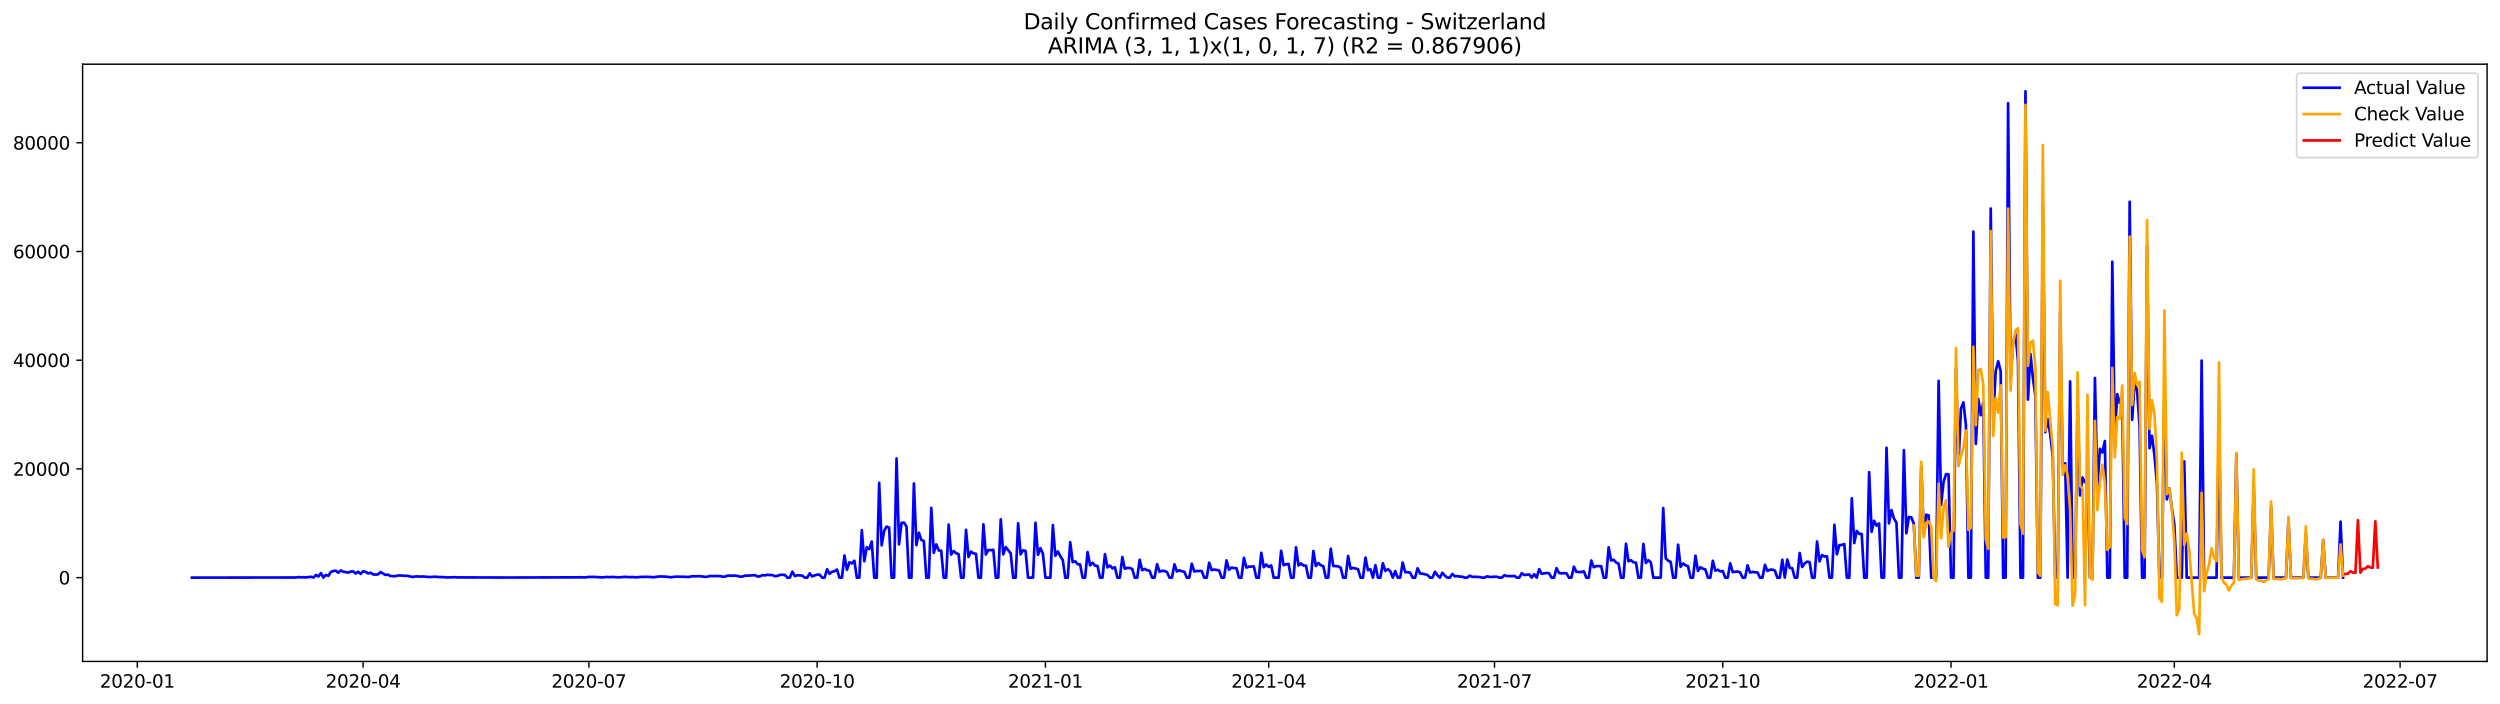 <?xml version="1.0" encoding="utf-8" standalone="no"?>
<!DOCTYPE svg PUBLIC "-//W3C//DTD SVG 1.1//EN"
  "http://www.w3.org/Graphics/SVG/1.1/DTD/svg11.dtd">
<svg xmlns:xlink="http://www.w3.org/1999/xlink" width="1392.412pt" height="392.274pt" viewBox="0 0 1392.412 392.274" xmlns="http://www.w3.org/2000/svg" version="1.1">
 <defs>
  <style type="text/css">*{stroke-linejoin: round; stroke-linecap: butt}</style>
 </defs>
 <g id="figure_1">
  <g id="patch_1">
   <path d="M 0 392.274 
L 1392.412 392.274 
L 1392.412 0 
L 0 0 
z
" style="fill: #ffffff"/>
  </g>
  <g id="axes_1">
   <g id="patch_2">
    <path d="M 46.013 368.396 
L 1385.213 368.396 
L 1385.213 35.755 
L 46.013 35.755 
z
" style="fill: #ffffff"/>
   </g>
   <g id="matplotlib.axis_1">
    <g id="xtick_1">
     <g id="line2d_1">
      <defs>
       <path id="m2261f0a9c0" d="M 0 0 
L 0 3.5 
" style="stroke: #000000; stroke-width: 0.8"/>
      </defs>
      <g>
       <use xlink:href="#m2261f0a9c0" x="76.483" y="368.396" style="stroke: #000000; stroke-width: 0.8"/>
      </g>
     </g>
     <g id="text_1">
      <!-- 2020-01 -->
      <g transform="translate(55.592 382.994)scale(0.1 -0.1)">
       <defs>
        <path id="DejaVuSans-32" d="M 1228 531 
L 3431 531 
L 3431 0 
L 469 0 
L 469 531 
Q 828 903 1448 1529 
Q 2069 2156 2228 2338 
Q 2531 2678 2651 2914 
Q 2772 3150 2772 3378 
Q 2772 3750 2511 3984 
Q 2250 4219 1831 4219 
Q 1534 4219 1204 4116 
Q 875 4013 500 3803 
L 500 4441 
Q 881 4594 1212 4672 
Q 1544 4750 1819 4750 
Q 2544 4750 2975 4387 
Q 3406 4025 3406 3419 
Q 3406 3131 3298 2873 
Q 3191 2616 2906 2266 
Q 2828 2175 2409 1742 
Q 1991 1309 1228 531 
z
" transform="scale(0.016)"/>
        <path id="DejaVuSans-30" d="M 2034 4250 
Q 1547 4250 1301 3770 
Q 1056 3291 1056 2328 
Q 1056 1369 1301 889 
Q 1547 409 2034 409 
Q 2525 409 2770 889 
Q 3016 1369 3016 2328 
Q 3016 3291 2770 3770 
Q 2525 4250 2034 4250 
z
M 2034 4750 
Q 2819 4750 3233 4129 
Q 3647 3509 3647 2328 
Q 3647 1150 3233 529 
Q 2819 -91 2034 -91 
Q 1250 -91 836 529 
Q 422 1150 422 2328 
Q 422 3509 836 4129 
Q 1250 4750 2034 4750 
z
" transform="scale(0.016)"/>
        <path id="DejaVuSans-2d" d="M 313 2009 
L 1997 2009 
L 1997 1497 
L 313 1497 
L 313 2009 
z
" transform="scale(0.016)"/>
        <path id="DejaVuSans-31" d="M 794 531 
L 1825 531 
L 1825 4091 
L 703 3866 
L 703 4441 
L 1819 4666 
L 2450 4666 
L 2450 531 
L 3481 531 
L 3481 0 
L 794 0 
L 794 531 
z
" transform="scale(0.016)"/>
       </defs>
       <use xlink:href="#DejaVuSans-32"/>
       <use xlink:href="#DejaVuSans-30" x="63.623"/>
       <use xlink:href="#DejaVuSans-32" x="127.246"/>
       <use xlink:href="#DejaVuSans-30" x="190.869"/>
       <use xlink:href="#DejaVuSans-2d" x="254.492"/>
       <use xlink:href="#DejaVuSans-30" x="290.576"/>
       <use xlink:href="#DejaVuSans-31" x="354.199"/>
      </g>
     </g>
    </g>
    <g id="xtick_2">
     <g id="line2d_2">
      <g>
       <use xlink:href="#m2261f0a9c0" x="202.236" y="368.396" style="stroke: #000000; stroke-width: 0.8"/>
      </g>
     </g>
     <g id="text_2">
      <!-- 2020-04 -->
      <g transform="translate(181.345 382.994)scale(0.1 -0.1)">
       <defs>
        <path id="DejaVuSans-34" d="M 2419 4116 
L 825 1625 
L 2419 1625 
L 2419 4116 
z
M 2253 4666 
L 3047 4666 
L 3047 1625 
L 3713 1625 
L 3713 1100 
L 3047 1100 
L 3047 0 
L 2419 0 
L 2419 1100 
L 313 1100 
L 313 1709 
L 2253 4666 
z
" transform="scale(0.016)"/>
       </defs>
       <use xlink:href="#DejaVuSans-32"/>
       <use xlink:href="#DejaVuSans-30" x="63.623"/>
       <use xlink:href="#DejaVuSans-32" x="127.246"/>
       <use xlink:href="#DejaVuSans-30" x="190.869"/>
       <use xlink:href="#DejaVuSans-2d" x="254.492"/>
       <use xlink:href="#DejaVuSans-30" x="290.576"/>
       <use xlink:href="#DejaVuSans-34" x="354.199"/>
      </g>
     </g>
    </g>
    <g id="xtick_3">
     <g id="line2d_3">
      <g>
       <use xlink:href="#m2261f0a9c0" x="327.989" y="368.396" style="stroke: #000000; stroke-width: 0.8"/>
      </g>
     </g>
     <g id="text_3">
      <!-- 2020-07 -->
      <g transform="translate(307.098 382.994)scale(0.1 -0.1)">
       <defs>
        <path id="DejaVuSans-37" d="M 525 4666 
L 3525 4666 
L 3525 4397 
L 1831 0 
L 1172 0 
L 2766 4134 
L 525 4134 
L 525 4666 
z
" transform="scale(0.016)"/>
       </defs>
       <use xlink:href="#DejaVuSans-32"/>
       <use xlink:href="#DejaVuSans-30" x="63.623"/>
       <use xlink:href="#DejaVuSans-32" x="127.246"/>
       <use xlink:href="#DejaVuSans-30" x="190.869"/>
       <use xlink:href="#DejaVuSans-2d" x="254.492"/>
       <use xlink:href="#DejaVuSans-30" x="290.576"/>
       <use xlink:href="#DejaVuSans-37" x="354.199"/>
      </g>
     </g>
    </g>
    <g id="xtick_4">
     <g id="line2d_4">
      <g>
       <use xlink:href="#m2261f0a9c0" x="455.124" y="368.396" style="stroke: #000000; stroke-width: 0.8"/>
      </g>
     </g>
     <g id="text_4">
      <!-- 2020-10 -->
      <g transform="translate(434.233 382.994)scale(0.1 -0.1)">
       <use xlink:href="#DejaVuSans-32"/>
       <use xlink:href="#DejaVuSans-30" x="63.623"/>
       <use xlink:href="#DejaVuSans-32" x="127.246"/>
       <use xlink:href="#DejaVuSans-30" x="190.869"/>
       <use xlink:href="#DejaVuSans-2d" x="254.492"/>
       <use xlink:href="#DejaVuSans-31" x="290.576"/>
       <use xlink:href="#DejaVuSans-30" x="354.199"/>
      </g>
     </g>
    </g>
    <g id="xtick_5">
     <g id="line2d_5">
      <g>
       <use xlink:href="#m2261f0a9c0" x="582.259" y="368.396" style="stroke: #000000; stroke-width: 0.8"/>
      </g>
     </g>
     <g id="text_5">
      <!-- 2021-01 -->
      <g transform="translate(561.368 382.994)scale(0.1 -0.1)">
       <use xlink:href="#DejaVuSans-32"/>
       <use xlink:href="#DejaVuSans-30" x="63.623"/>
       <use xlink:href="#DejaVuSans-32" x="127.246"/>
       <use xlink:href="#DejaVuSans-31" x="190.869"/>
       <use xlink:href="#DejaVuSans-2d" x="254.492"/>
       <use xlink:href="#DejaVuSans-30" x="290.576"/>
       <use xlink:href="#DejaVuSans-31" x="354.199"/>
      </g>
     </g>
    </g>
    <g id="xtick_6">
     <g id="line2d_6">
      <g>
       <use xlink:href="#m2261f0a9c0" x="706.63" y="368.396" style="stroke: #000000; stroke-width: 0.8"/>
      </g>
     </g>
     <g id="text_6">
      <!-- 2021-04 -->
      <g transform="translate(685.739 382.994)scale(0.1 -0.1)">
       <use xlink:href="#DejaVuSans-32"/>
       <use xlink:href="#DejaVuSans-30" x="63.623"/>
       <use xlink:href="#DejaVuSans-32" x="127.246"/>
       <use xlink:href="#DejaVuSans-31" x="190.869"/>
       <use xlink:href="#DejaVuSans-2d" x="254.492"/>
       <use xlink:href="#DejaVuSans-30" x="290.576"/>
       <use xlink:href="#DejaVuSans-34" x="354.199"/>
      </g>
     </g>
    </g>
    <g id="xtick_7">
     <g id="line2d_7">
      <g>
       <use xlink:href="#m2261f0a9c0" x="832.383" y="368.396" style="stroke: #000000; stroke-width: 0.8"/>
      </g>
     </g>
     <g id="text_7">
      <!-- 2021-07 -->
      <g transform="translate(811.492 382.994)scale(0.1 -0.1)">
       <use xlink:href="#DejaVuSans-32"/>
       <use xlink:href="#DejaVuSans-30" x="63.623"/>
       <use xlink:href="#DejaVuSans-32" x="127.246"/>
       <use xlink:href="#DejaVuSans-31" x="190.869"/>
       <use xlink:href="#DejaVuSans-2d" x="254.492"/>
       <use xlink:href="#DejaVuSans-30" x="290.576"/>
       <use xlink:href="#DejaVuSans-37" x="354.199"/>
      </g>
     </g>
    </g>
    <g id="xtick_8">
     <g id="line2d_8">
      <g>
       <use xlink:href="#m2261f0a9c0" x="959.518" y="368.396" style="stroke: #000000; stroke-width: 0.8"/>
      </g>
     </g>
     <g id="text_8">
      <!-- 2021-10 -->
      <g transform="translate(938.627 382.994)scale(0.1 -0.1)">
       <use xlink:href="#DejaVuSans-32"/>
       <use xlink:href="#DejaVuSans-30" x="63.623"/>
       <use xlink:href="#DejaVuSans-32" x="127.246"/>
       <use xlink:href="#DejaVuSans-31" x="190.869"/>
       <use xlink:href="#DejaVuSans-2d" x="254.492"/>
       <use xlink:href="#DejaVuSans-31" x="290.576"/>
       <use xlink:href="#DejaVuSans-30" x="354.199"/>
      </g>
     </g>
    </g>
    <g id="xtick_9">
     <g id="line2d_9">
      <g>
       <use xlink:href="#m2261f0a9c0" x="1086.653" y="368.396" style="stroke: #000000; stroke-width: 0.8"/>
      </g>
     </g>
     <g id="text_9">
      <!-- 2022-01 -->
      <g transform="translate(1065.761 382.994)scale(0.1 -0.1)">
       <use xlink:href="#DejaVuSans-32"/>
       <use xlink:href="#DejaVuSans-30" x="63.623"/>
       <use xlink:href="#DejaVuSans-32" x="127.246"/>
       <use xlink:href="#DejaVuSans-32" x="190.869"/>
       <use xlink:href="#DejaVuSans-2d" x="254.492"/>
       <use xlink:href="#DejaVuSans-30" x="290.576"/>
       <use xlink:href="#DejaVuSans-31" x="354.199"/>
      </g>
     </g>
    </g>
    <g id="xtick_10">
     <g id="line2d_10">
      <g>
       <use xlink:href="#m2261f0a9c0" x="1211.024" y="368.396" style="stroke: #000000; stroke-width: 0.8"/>
      </g>
     </g>
     <g id="text_10">
      <!-- 2022-04 -->
      <g transform="translate(1190.133 382.994)scale(0.1 -0.1)">
       <use xlink:href="#DejaVuSans-32"/>
       <use xlink:href="#DejaVuSans-30" x="63.623"/>
       <use xlink:href="#DejaVuSans-32" x="127.246"/>
       <use xlink:href="#DejaVuSans-32" x="190.869"/>
       <use xlink:href="#DejaVuSans-2d" x="254.492"/>
       <use xlink:href="#DejaVuSans-30" x="290.576"/>
       <use xlink:href="#DejaVuSans-34" x="354.199"/>
      </g>
     </g>
    </g>
    <g id="xtick_11">
     <g id="line2d_11">
      <g>
       <use xlink:href="#m2261f0a9c0" x="1336.777" y="368.396" style="stroke: #000000; stroke-width: 0.8"/>
      </g>
     </g>
     <g id="text_11">
      <!-- 2022-07 -->
      <g transform="translate(1315.885 382.994)scale(0.1 -0.1)">
       <use xlink:href="#DejaVuSans-32"/>
       <use xlink:href="#DejaVuSans-30" x="63.623"/>
       <use xlink:href="#DejaVuSans-32" x="127.246"/>
       <use xlink:href="#DejaVuSans-32" x="190.869"/>
       <use xlink:href="#DejaVuSans-2d" x="254.492"/>
       <use xlink:href="#DejaVuSans-30" x="290.576"/>
       <use xlink:href="#DejaVuSans-37" x="354.199"/>
      </g>
     </g>
    </g>
   </g>
   <g id="matplotlib.axis_2">
    <g id="ytick_1">
     <g id="line2d_12">
      <defs>
       <path id="m2ddc89e770" d="M 0 0 
L -3.5 0 
" style="stroke: #000000; stroke-width: 0.8"/>
      </defs>
      <g>
       <use xlink:href="#m2ddc89e770" x="46.013" y="321.718" style="stroke: #000000; stroke-width: 0.8"/>
      </g>
     </g>
     <g id="text_12">
      <!-- 0 -->
      <g transform="translate(32.65 325.517)scale(0.1 -0.1)">
       <use xlink:href="#DejaVuSans-30"/>
      </g>
     </g>
    </g>
    <g id="ytick_2">
     <g id="line2d_13">
      <g>
       <use xlink:href="#m2ddc89e770" x="46.013" y="261.169" style="stroke: #000000; stroke-width: 0.8"/>
      </g>
     </g>
     <g id="text_13">
      <!-- 20000 -->
      <g transform="translate(7.2 264.968)scale(0.1 -0.1)">
       <use xlink:href="#DejaVuSans-32"/>
       <use xlink:href="#DejaVuSans-30" x="63.623"/>
       <use xlink:href="#DejaVuSans-30" x="127.246"/>
       <use xlink:href="#DejaVuSans-30" x="190.869"/>
       <use xlink:href="#DejaVuSans-30" x="254.492"/>
      </g>
     </g>
    </g>
    <g id="ytick_3">
     <g id="line2d_14">
      <g>
       <use xlink:href="#m2ddc89e770" x="46.013" y="200.62" style="stroke: #000000; stroke-width: 0.8"/>
      </g>
     </g>
     <g id="text_14">
      <!-- 40000 -->
      <g transform="translate(7.2 204.419)scale(0.1 -0.1)">
       <use xlink:href="#DejaVuSans-34"/>
       <use xlink:href="#DejaVuSans-30" x="63.623"/>
       <use xlink:href="#DejaVuSans-30" x="127.246"/>
       <use xlink:href="#DejaVuSans-30" x="190.869"/>
       <use xlink:href="#DejaVuSans-30" x="254.492"/>
      </g>
     </g>
    </g>
    <g id="ytick_4">
     <g id="line2d_15">
      <g>
       <use xlink:href="#m2ddc89e770" x="46.013" y="140.07" style="stroke: #000000; stroke-width: 0.8"/>
      </g>
     </g>
     <g id="text_15">
      <!-- 60000 -->
      <g transform="translate(7.2 143.87)scale(0.1 -0.1)">
       <defs>
        <path id="DejaVuSans-36" d="M 2113 2584 
Q 1688 2584 1439 2293 
Q 1191 2003 1191 1497 
Q 1191 994 1439 701 
Q 1688 409 2113 409 
Q 2538 409 2786 701 
Q 3034 994 3034 1497 
Q 3034 2003 2786 2293 
Q 2538 2584 2113 2584 
z
M 3366 4563 
L 3366 3988 
Q 3128 4100 2886 4159 
Q 2644 4219 2406 4219 
Q 1781 4219 1451 3797 
Q 1122 3375 1075 2522 
Q 1259 2794 1537 2939 
Q 1816 3084 2150 3084 
Q 2853 3084 3261 2657 
Q 3669 2231 3669 1497 
Q 3669 778 3244 343 
Q 2819 -91 2113 -91 
Q 1303 -91 875 529 
Q 447 1150 447 2328 
Q 447 3434 972 4092 
Q 1497 4750 2381 4750 
Q 2619 4750 2861 4703 
Q 3103 4656 3366 4563 
z
" transform="scale(0.016)"/>
       </defs>
       <use xlink:href="#DejaVuSans-36"/>
       <use xlink:href="#DejaVuSans-30" x="63.623"/>
       <use xlink:href="#DejaVuSans-30" x="127.246"/>
       <use xlink:href="#DejaVuSans-30" x="190.869"/>
       <use xlink:href="#DejaVuSans-30" x="254.492"/>
      </g>
     </g>
    </g>
    <g id="ytick_5">
     <g id="line2d_16">
      <g>
       <use xlink:href="#m2ddc89e770" x="46.013" y="79.521" style="stroke: #000000; stroke-width: 0.8"/>
      </g>
     </g>
     <g id="text_16">
      <!-- 80000 -->
      <g transform="translate(7.2 83.321)scale(0.1 -0.1)">
       <defs>
        <path id="DejaVuSans-38" d="M 2034 2216 
Q 1584 2216 1326 1975 
Q 1069 1734 1069 1313 
Q 1069 891 1326 650 
Q 1584 409 2034 409 
Q 2484 409 2743 651 
Q 3003 894 3003 1313 
Q 3003 1734 2745 1975 
Q 2488 2216 2034 2216 
z
M 1403 2484 
Q 997 2584 770 2862 
Q 544 3141 544 3541 
Q 544 4100 942 4425 
Q 1341 4750 2034 4750 
Q 2731 4750 3128 4425 
Q 3525 4100 3525 3541 
Q 3525 3141 3298 2862 
Q 3072 2584 2669 2484 
Q 3125 2378 3379 2068 
Q 3634 1759 3634 1313 
Q 3634 634 3220 271 
Q 2806 -91 2034 -91 
Q 1263 -91 848 271 
Q 434 634 434 1313 
Q 434 1759 690 2068 
Q 947 2378 1403 2484 
z
M 1172 3481 
Q 1172 3119 1398 2916 
Q 1625 2713 2034 2713 
Q 2441 2713 2670 2916 
Q 2900 3119 2900 3481 
Q 2900 3844 2670 4047 
Q 2441 4250 2034 4250 
Q 1625 4250 1398 4047 
Q 1172 3844 1172 3481 
z
" transform="scale(0.016)"/>
       </defs>
       <use xlink:href="#DejaVuSans-38"/>
       <use xlink:href="#DejaVuSans-30" x="63.623"/>
       <use xlink:href="#DejaVuSans-30" x="127.246"/>
       <use xlink:href="#DejaVuSans-30" x="190.869"/>
       <use xlink:href="#DejaVuSans-30" x="254.492"/>
      </g>
     </g>
    </g>
   </g>
   <g id="line2d_17">
    <path d="M 106.885 321.718 
L 164.925 321.645 
L 166.307 321.415 
L 167.689 321.554 
L 169.071 321.509 
L 170.453 321.606 
L 173.216 321.231 
L 174.598 321.718 
L 175.98 320.244 
L 177.362 321.052 
L 178.744 319.172 
L 180.126 321.718 
L 181.508 320.204 
L 182.89 320.725 
L 184.272 318.548 
L 185.654 318.027 
L 187.035 317.84 
L 188.417 318.996 
L 189.799 317.719 
L 191.181 318.442 
L 192.563 318.63 
L 193.945 318.951 
L 195.327 318.336 
L 196.709 318.242 
L 198.091 319.438 
L 199.473 318.409 
L 200.854 319.65 
L 202.236 318.197 
L 203.618 318.512 
L 205 319.36 
L 206.382 318.996 
L 207.764 319.917 
L 209.146 320.032 
L 210.528 319.914 
L 211.91 318.609 
L 214.673 320.204 
L 216.055 320.035 
L 217.437 320.785 
L 220.201 320.967 
L 221.583 320.507 
L 222.965 320.519 
L 225.729 320.731 
L 227.111 320.701 
L 228.492 321.1 
L 229.874 321.358 
L 231.256 321.097 
L 232.638 321.028 
L 234.02 321.17 
L 235.402 321.061 
L 239.548 321.415 
L 242.311 321.176 
L 243.693 321.358 
L 247.839 321.488 
L 249.221 321.633 
L 253.367 321.473 
L 254.749 321.585 
L 257.512 321.6 
L 281.005 321.657 
L 283.769 321.666 
L 319.698 321.561 
L 323.844 321.53 
L 325.226 321.612 
L 326.607 321.53 
L 327.989 321.303 
L 329.371 321.367 
L 330.753 321.312 
L 334.899 321.576 
L 336.281 321.554 
L 337.663 321.327 
L 339.045 321.452 
L 341.808 321.333 
L 343.19 321.518 
L 345.954 321.506 
L 347.336 321.318 
L 348.718 321.288 
L 350.1 321.439 
L 352.864 321.418 
L 354.245 321.588 
L 357.009 321.291 
L 358.391 321.364 
L 359.773 321.252 
L 362.537 321.385 
L 363.919 321.521 
L 366.683 321.134 
L 368.064 321.052 
L 370.828 321.173 
L 373.592 321.518 
L 376.356 321.17 
L 381.883 321.258 
L 383.265 321.4 
L 386.029 320.888 
L 387.411 321.01 
L 388.793 320.907 
L 390.175 320.952 
L 392.939 321.33 
L 394.321 321.122 
L 395.702 320.776 
L 397.084 320.913 
L 398.466 320.792 
L 401.23 320.882 
L 402.612 321.243 
L 403.994 321.106 
L 405.376 320.558 
L 408.14 320.689 
L 409.521 320.58 
L 410.903 320.834 
L 412.285 321.224 
L 413.667 321.064 
L 415.049 320.598 
L 416.431 320.616 
L 419.195 320.431 
L 420.577 320.374 
L 421.959 321.14 
L 423.34 320.976 
L 424.722 320.298 
L 426.104 320.492 
L 427.486 320.119 
L 428.868 320.31 
L 430.25 320.28 
L 431.632 320.94 
L 433.014 320.764 
L 434.396 320.162 
L 435.778 320.113 
L 437.16 320.241 
L 438.541 321.718 
L 439.923 321.718 
L 441.305 318.403 
L 442.687 320.852 
L 444.069 320.395 
L 446.833 320.592 
L 448.215 321.718 
L 449.597 321.718 
L 450.979 319.35 
L 452.36 321.037 
L 453.742 320.474 
L 455.124 320.053 
L 456.506 320.047 
L 457.888 321.718 
L 459.27 321.718 
L 460.652 317.031 
L 462.034 319.599 
L 463.416 318.457 
L 464.798 318.17 
L 466.179 317.216 
L 467.561 321.718 
L 468.943 321.718 
L 470.325 309.402 
L 471.707 317.343 
L 473.089 313.171 
L 474.471 313.807 
L 475.853 312.318 
L 477.235 321.718 
L 478.617 321.718 
L 479.998 295.267 
L 481.38 312.611 
L 482.762 304.776 
L 484.144 305.806 
L 485.526 301.634 
L 486.908 321.718 
L 488.29 321.718 
L 489.672 268.919 
L 491.054 303.708 
L 492.436 295.633 
L 493.817 293.302 
L 495.199 293.844 
L 496.581 321.718 
L 497.963 321.718 
L 499.345 255.338 
L 500.727 303.172 
L 502.109 291.222 
L 503.491 291.056 
L 504.873 293.233 
L 506.255 321.718 
L 507.636 321.718 
L 509.018 269.316 
L 510.4 303.614 
L 511.782 296.681 
L 513.164 300.756 
L 514.546 301.316 
L 515.928 321.718 
L 517.31 321.718 
L 518.692 282.848 
L 520.074 307.913 
L 521.455 303.208 
L 522.837 306.559 
L 524.219 306.744 
L 525.601 321.718 
L 526.983 321.718 
L 528.365 292.197 
L 529.747 308.879 
L 531.129 306.956 
L 532.511 308.067 
L 533.893 308.664 
L 535.274 321.718 
L 536.656 321.718 
L 538.038 295.131 
L 539.42 310.208 
L 540.802 307.229 
L 542.184 308.231 
L 543.566 308.452 
L 544.948 321.718 
L 546.33 321.718 
L 547.712 292.022 
L 549.093 308.815 
L 550.475 306.32 
L 551.857 306.457 
L 553.239 306.169 
L 554.621 321.718 
L 556.003 321.718 
L 557.385 289.245 
L 558.767 308.788 
L 560.149 304.689 
L 562.912 308.161 
L 564.294 321.718 
L 565.676 321.718 
L 567.058 291.437 
L 568.44 308.776 
L 569.822 306.481 
L 571.204 306.889 
L 572.586 321.718 
L 575.35 321.718 
L 576.731 291.18 
L 578.113 309.012 
L 579.495 305.297 
L 580.877 308.424 
L 582.259 321.718 
L 585.023 321.718 
L 586.405 292.458 
L 587.787 309.548 
L 589.169 307.162 
L 590.55 309.684 
L 591.932 311.973 
L 593.314 321.718 
L 594.696 321.718 
L 596.078 301.97 
L 597.46 313.087 
L 598.842 312.633 
L 600.224 314.228 
L 601.606 314.464 
L 602.988 321.718 
L 604.369 321.718 
L 605.751 307.48 
L 607.133 314.876 
L 608.515 313.462 
L 609.897 315.042 
L 611.279 315.191 
L 612.661 321.718 
L 614.043 321.718 
L 615.425 308.639 
L 616.807 316.014 
L 618.188 314.991 
L 619.57 316.574 
L 620.952 315.917 
L 622.334 321.718 
L 623.716 321.718 
L 625.098 310.289 
L 626.48 316.774 
L 627.862 316.281 
L 629.244 316.374 
L 630.626 316.922 
L 632.008 321.718 
L 633.389 321.718 
L 634.771 311.788 
L 636.153 317.592 
L 637.535 316.868 
L 638.917 317.613 
L 640.299 317.925 
L 641.681 321.718 
L 643.063 321.718 
L 644.445 314.21 
L 645.827 318.463 
L 647.208 317.925 
L 648.59 318.027 
L 649.972 318.627 
L 651.354 321.718 
L 652.736 321.718 
L 654.118 314.304 
L 655.5 318.294 
L 656.882 317.652 
L 658.264 318.179 
L 659.646 318.494 
L 661.027 321.718 
L 662.409 321.718 
L 663.791 313.968 
L 665.173 318.297 
L 666.555 318.015 
L 669.319 318.018 
L 670.701 321.718 
L 672.083 321.718 
L 673.465 313.411 
L 674.846 317.546 
L 676.228 317.204 
L 678.992 317.682 
L 680.374 321.718 
L 681.756 321.718 
L 683.138 312.121 
L 684.52 317.364 
L 685.902 316.093 
L 687.284 316.42 
L 688.665 316.426 
L 690.047 321.718 
L 691.429 321.718 
L 692.811 310.689 
L 694.193 316.135 
L 695.575 315.596 
L 698.339 315.503 
L 699.721 321.718 
L 701.103 321.718 
L 702.484 307.873 
L 703.866 315.896 
L 705.248 314.419 
L 706.63 315.76 
L 708.012 314.906 
L 709.394 321.718 
L 712.158 321.718 
L 713.54 306.787 
L 714.922 314.752 
L 716.303 314.304 
L 717.685 314.092 
L 719.067 321.718 
L 720.449 321.718 
L 721.831 304.816 
L 723.213 314.933 
L 724.595 313.844 
L 725.977 314.979 
L 727.359 315.042 
L 728.741 321.718 
L 730.122 321.718 
L 731.504 306.868 
L 732.886 315.236 
L 734.268 313.586 
L 735.65 314.861 
L 737.032 315.321 
L 738.414 321.718 
L 739.796 321.718 
L 741.178 305.633 
L 742.56 315.254 
L 743.941 315.3 
L 745.323 315.463 
L 746.705 316.175 
L 748.087 321.718 
L 749.469 321.718 
L 750.851 309.675 
L 752.233 316.774 
L 753.615 316.284 
L 756.379 317.038 
L 757.76 321.718 
L 759.142 321.718 
L 760.524 310.568 
L 761.906 317.555 
L 763.288 317.059 
L 764.67 321.718 
L 766.052 314.755 
L 767.434 321.718 
L 768.816 321.718 
L 770.198 313.695 
L 771.579 317.964 
L 772.961 317.013 
L 774.343 318.091 
L 775.725 321.718 
L 777.107 318.082 
L 778.489 321.718 
L 779.871 321.718 
L 781.253 313.332 
L 782.635 318.703 
L 784.017 318.715 
L 785.398 318.957 
L 786.78 321.718 
L 788.162 321.718 
L 789.544 316.52 
L 790.926 319.429 
L 792.308 319.547 
L 795.072 320.231 
L 796.454 321.718 
L 797.836 321.718 
L 799.217 318.457 
L 800.599 320.419 
L 801.981 321.718 
L 803.363 318.996 
L 804.745 320.646 
L 806.127 321.718 
L 807.509 321.718 
L 808.891 319.647 
L 810.273 320.982 
L 811.655 320.864 
L 813.037 321.131 
L 814.418 321.194 
L 815.8 321.718 
L 817.182 321.718 
L 818.564 320.607 
L 819.946 321.324 
L 821.328 321.252 
L 824.092 321.388 
L 825.474 321.718 
L 826.856 321.718 
L 828.237 320.994 
L 829.619 321.327 
L 831.001 321.327 
L 832.383 321.197 
L 833.765 321.24 
L 835.147 321.718 
L 836.529 321.718 
L 837.911 320.359 
L 839.293 320.888 
L 840.675 320.825 
L 842.056 320.907 
L 843.438 320.74 
L 844.82 321.718 
L 846.202 321.718 
L 847.584 319.229 
L 848.966 320.256 
L 851.73 319.956 
L 853.112 321.718 
L 854.494 319.844 
L 855.875 321.718 
L 857.257 316.995 
L 858.639 319.578 
L 861.403 319.111 
L 862.785 319.323 
L 864.167 321.718 
L 865.549 321.718 
L 866.931 316.432 
L 868.313 319.136 
L 869.694 319.384 
L 871.076 319.214 
L 872.458 319.296 
L 873.84 321.718 
L 875.222 321.718 
L 876.604 315.606 
L 877.986 318.512 
L 880.75 318.615 
L 882.132 318.185 
L 883.513 321.718 
L 884.895 321.718 
L 886.277 312.197 
L 887.659 315.932 
L 889.041 315.288 
L 891.805 315.36 
L 893.187 321.718 
L 894.569 321.718 
L 895.951 304.828 
L 897.332 312.175 
L 898.714 311.758 
L 900.096 313.271 
L 901.478 313.922 
L 902.86 321.718 
L 904.242 321.718 
L 905.624 302.878 
L 907.006 312.654 
L 908.388 311.994 
L 909.77 313.208 
L 911.151 313.35 
L 912.533 321.718 
L 913.915 321.718 
L 915.297 302.957 
L 916.679 313.532 
L 918.061 312.021 
L 919.443 313.159 
L 920.825 321.718 
L 924.97 321.718 
L 926.352 282.963 
L 927.734 310.967 
L 929.116 312.284 
L 930.498 312.956 
L 931.88 321.718 
L 933.262 321.718 
L 934.644 303.372 
L 936.026 315.687 
L 937.408 313.831 
L 938.789 314.855 
L 940.171 315.372 
L 941.553 321.718 
L 942.935 321.718 
L 944.317 309.508 
L 945.699 317.976 
L 947.081 315.954 
L 948.463 316.783 
L 949.845 317.165 
L 951.227 321.718 
L 952.608 321.718 
L 953.99 312.339 
L 955.372 317.825 
L 956.754 317.328 
L 958.136 318.255 
L 959.518 318.055 
L 960.9 321.718 
L 962.282 321.718 
L 963.664 313.738 
L 965.046 318.615 
L 967.809 318.312 
L 969.191 318.793 
L 970.573 321.718 
L 971.955 321.718 
L 973.337 314.858 
L 974.719 318.915 
L 976.101 318.545 
L 977.483 318.754 
L 978.865 318.83 
L 980.246 321.718 
L 981.628 321.718 
L 983.01 314.555 
L 984.392 317.961 
L 985.774 317.334 
L 987.156 317.246 
L 988.538 317.819 
L 989.92 321.718 
L 991.302 321.718 
L 992.684 311.736 
L 994.065 321.718 
L 995.447 311.618 
L 996.829 316.29 
L 998.211 316.508 
L 999.593 321.718 
L 1000.975 321.718 
L 1002.357 307.973 
L 1003.739 315.805 
L 1005.121 313.819 
L 1006.503 312.826 
L 1007.885 313.093 
L 1009.266 321.718 
L 1010.648 321.718 
L 1012.03 301.594 
L 1013.412 312.681 
L 1014.794 309.154 
L 1016.176 309.959 
L 1017.558 309.832 
L 1018.94 321.718 
L 1020.322 321.718 
L 1021.704 292.315 
L 1023.085 308.709 
L 1024.467 303.602 
L 1025.849 303.505 
L 1027.231 303.036 
L 1028.613 321.718 
L 1029.995 321.718 
L 1031.377 277.541 
L 1032.759 302.478 
L 1034.141 295.718 
L 1035.523 297.353 
L 1036.904 297.398 
L 1038.286 321.718 
L 1039.668 321.718 
L 1041.05 262.97 
L 1042.432 296.218 
L 1043.814 290.03 
L 1045.196 292.818 
L 1046.578 291.571 
L 1047.96 321.718 
L 1049.342 321.718 
L 1050.723 249.377 
L 1052.105 291.519 
L 1053.487 284.102 
L 1054.869 288.837 
L 1056.251 291.038 
L 1057.633 321.718 
L 1059.015 321.718 
L 1060.397 250.754 
L 1061.779 296.981 
L 1063.161 287.91 
L 1064.542 288.183 
L 1065.924 291.616 
L 1067.306 321.718 
L 1068.688 321.718 
L 1070.07 259.694 
L 1071.452 296.981 
L 1072.834 286.705 
L 1074.216 287.051 
L 1075.598 321.718 
L 1078.361 321.718 
L 1079.743 212.145 
L 1081.125 281.247 
L 1082.507 268.326 
L 1083.889 264.087 
L 1085.271 264.236 
L 1086.653 321.718 
L 1088.035 321.718 
L 1089.417 205.321 
L 1090.799 258.892 
L 1092.18 227.51 
L 1093.562 224.107 
L 1094.944 236.834 
L 1096.326 321.718 
L 1097.708 321.718 
L 1099.09 128.975 
L 1100.472 247.23 
L 1101.854 222.145 
L 1103.236 231.236 
L 1104.618 224.285 
L 1105.999 321.718 
L 1107.381 321.718 
L 1108.763 116.138 
L 1110.145 233.465 
L 1111.527 206.599 
L 1112.909 201.24 
L 1114.291 206.668 
L 1115.673 321.718 
L 1117.055 321.718 
L 1118.437 57.478 
L 1119.818 210.725 
L 1121.2 190.923 
L 1122.582 185.964 
L 1123.964 201.313 
L 1125.346 321.718 
L 1126.728 321.718 
L 1128.11 50.876 
L 1129.492 222.572 
L 1130.874 197.038 
L 1132.256 210.483 
L 1133.637 220.601 
L 1135.019 321.718 
L 1136.401 321.718 
L 1137.783 113.877 
L 1139.165 240.67 
L 1140.547 233.51 
L 1141.929 241.993 
L 1143.311 254.424 
L 1144.693 321.718 
L 1146.075 321.718 
L 1147.456 173.403 
L 1148.838 260.176 
L 1150.22 258.017 
L 1151.602 321.718 
L 1152.984 212.424 
L 1154.366 321.718 
L 1155.748 321.718 
L 1157.13 223.94 
L 1158.512 275.922 
L 1159.894 265.955 
L 1161.275 268.659 
L 1162.657 268.268 
L 1164.039 321.718 
L 1165.421 321.718 
L 1166.803 210.51 
L 1168.185 270.951 
L 1169.567 249.991 
L 1170.949 252.014 
L 1172.331 245.632 
L 1173.713 321.718 
L 1175.094 321.718 
L 1176.476 145.759 
L 1177.858 242.735 
L 1179.24 219.514 
L 1180.622 224.443 
L 1182.004 224.567 
L 1183.386 321.718 
L 1184.768 321.718 
L 1186.15 112.381 
L 1187.532 233.822 
L 1188.914 212.614 
L 1190.295 217.655 
L 1191.677 238.145 
L 1193.059 321.718 
L 1194.441 321.718 
L 1195.823 137.052 
L 1197.205 249.652 
L 1198.587 242.729 
L 1199.969 253.745 
L 1201.351 269.488 
L 1202.733 321.718 
L 1204.114 321.718 
L 1205.496 217.767 
L 1206.878 278.11 
L 1208.26 272.028 
L 1209.642 282.976 
L 1211.024 292.019 
L 1212.406 321.718 
L 1215.17 321.718 
L 1216.552 256.991 
L 1217.933 321.718 
L 1224.843 321.718 
L 1226.225 200.841 
L 1227.607 321.718 
L 1234.516 321.718 
L 1235.898 236.226 
L 1237.28 321.718 
L 1244.19 321.718 
L 1245.571 252.864 
L 1246.953 321.718 
L 1253.863 321.718 
L 1255.245 271.377 
L 1256.627 321.718 
L 1263.536 321.718 
L 1264.918 282.576 
L 1266.3 321.718 
L 1273.209 321.718 
L 1274.591 289.076 
L 1275.973 321.718 
L 1282.883 321.718 
L 1284.265 297.144 
L 1285.647 321.718 
L 1292.556 321.718 
L 1293.938 300.732 
L 1295.32 321.718 
L 1302.229 321.718 
L 1303.611 290.55 
L 1304.993 321.718 
L 1304.993 321.718 
" clip-path="url(#p5e0d44d470)" style="fill: none; stroke: #0000ff; stroke-width: 1.5; stroke-linecap: square"/>
   </g>
   <g id="line2d_18">
    <path d="M 1065.924 292.706 
L 1067.306 320.652 
L 1068.688 320.663 
L 1070.07 257.187 
L 1071.452 299.279 
L 1072.834 291.225 
L 1074.216 290.427 
L 1075.598 293.069 
L 1076.98 321.803 
L 1078.361 323.6 
L 1079.743 269.449 
L 1081.125 299.726 
L 1082.507 282.68 
L 1083.889 278.556 
L 1085.271 304.539 
L 1086.653 296.817 
L 1088.035 295.501 
L 1089.417 193.82 
L 1090.799 259.591 
L 1092.18 254.012 
L 1093.562 249.407 
L 1094.944 239.777 
L 1096.326 295.074 
L 1097.708 293.992 
L 1099.09 193.105 
L 1100.472 236.789 
L 1101.854 206.082 
L 1103.236 205.571 
L 1104.618 214.211 
L 1105.999 300.17 
L 1107.381 305.63 
L 1108.763 128.614 
L 1110.145 242.818 
L 1111.527 221.706 
L 1112.909 229.828 
L 1114.291 214.598 
L 1115.673 299.317 
L 1117.055 299.172 
L 1118.437 116.171 
L 1119.818 217.533 
L 1121.2 191.379 
L 1122.582 183.959 
L 1123.964 182.78 
L 1125.346 291.826 
L 1126.728 297.177 
L 1128.11 58.394 
L 1129.492 203.786 
L 1130.874 190.919 
L 1132.256 189.765 
L 1133.637 204.957 
L 1135.019 318.767 
L 1136.401 320.719 
L 1137.783 80.813 
L 1139.165 239.941 
L 1140.547 218.332 
L 1141.929 234.681 
L 1143.311 248.539 
L 1144.693 336.536 
L 1146.075 337.101 
L 1147.456 156.404 
L 1148.838 264.474 
L 1150.22 259.117 
L 1151.602 264.788 
L 1152.984 284.152 
L 1154.366 337.338 
L 1155.748 331.288 
L 1157.13 207.396 
L 1158.512 270.699 
L 1159.894 272.008 
L 1161.275 336.96 
L 1162.657 219.822 
L 1164.039 321.71 
L 1165.421 322.832 
L 1166.803 234.442 
L 1168.185 284.115 
L 1169.567 269.241 
L 1170.949 258.833 
L 1172.331 269.041 
L 1173.713 306.219 
L 1175.094 304.48 
L 1176.476 204.912 
L 1177.858 254.754 
L 1179.24 232.267 
L 1180.622 233.112 
L 1182.004 214.7 
L 1183.386 288.242 
L 1184.768 291.854 
L 1186.15 131.803 
L 1187.532 225.59 
L 1188.914 207.722 
L 1190.295 214.46 
L 1191.677 212.701 
L 1193.059 306.23 
L 1194.441 310.3 
L 1195.823 122.602 
L 1197.205 238.796 
L 1198.587 222.839 
L 1199.969 230.584 
L 1201.351 256.155 
L 1202.733 333.012 
L 1204.114 335.124 
L 1205.496 172.872 
L 1206.878 275.211 
L 1208.26 272.213 
L 1209.642 283.163 
L 1211.024 302.253 
L 1212.406 342.61 
L 1213.788 339.14 
L 1215.17 252.16 
L 1216.552 303.57 
L 1217.933 297.106 
L 1219.315 306.061 
L 1222.079 341.719 
L 1223.461 344.286 
L 1224.843 353.276 
L 1226.225 274.457 
L 1227.607 329.214 
L 1228.989 319.413 
L 1230.371 314.4 
L 1231.752 305.39 
L 1233.134 310.569 
L 1234.516 312.534 
L 1235.898 201.836 
L 1237.28 320.958 
L 1238.662 324.525 
L 1240.044 325.639 
L 1241.426 328.866 
L 1242.808 326.155 
L 1244.19 324.717 
L 1245.571 252.318 
L 1246.953 323.012 
L 1249.717 322.424 
L 1251.099 322.401 
L 1253.863 321.895 
L 1255.245 261.475 
L 1256.627 322.696 
L 1258.009 323.386 
L 1259.39 323.381 
L 1260.772 324.19 
L 1262.154 323.185 
L 1263.536 322.598 
L 1264.918 279.317 
L 1266.3 322.38 
L 1267.682 322.525 
L 1269.064 322.452 
L 1270.446 322.714 
L 1271.828 322.312 
L 1273.209 322.076 
L 1274.591 287.982 
L 1275.973 321.975 
L 1280.119 322.082 
L 1282.883 321.859 
L 1284.265 293.227 
L 1285.647 322.144 
L 1287.028 322.411 
L 1288.41 322.401 
L 1289.792 322.719 
L 1291.174 322.316 
L 1292.556 322.079 
L 1293.938 300.857 
L 1295.32 321.866 
L 1302.229 321.757 
L 1303.611 303.266 
L 1304.993 320.599 
L 1304.993 320.599 
" clip-path="url(#p5e0d44d470)" style="fill: none; stroke: #ffa500; stroke-width: 1.5; stroke-linecap: square"/>
   </g>
   <g id="line2d_19">
    <path d="M 1306.375 319.699 
L 1307.757 319.515 
L 1309.139 318.149 
L 1310.521 318.934 
L 1311.903 319.009 
L 1313.285 289.725 
L 1314.666 318.9 
L 1316.048 316.864 
L 1317.43 316.698 
L 1318.812 315.31 
L 1320.194 316.11 
L 1321.576 316.192 
L 1322.958 290.389 
L 1324.34 316.093 
" clip-path="url(#p5e0d44d470)" style="fill: none; stroke: #ff0000; stroke-width: 1.5; stroke-linecap: square"/>
   </g>
   <g id="patch_3">
    <path d="M 46.013 368.396 
L 46.013 35.755 
" style="fill: none; stroke: #000000; stroke-width: 0.8; stroke-linejoin: miter; stroke-linecap: square"/>
   </g>
   <g id="patch_4">
    <path d="M 1385.213 368.396 
L 1385.213 35.755 
" style="fill: none; stroke: #000000; stroke-width: 0.8; stroke-linejoin: miter; stroke-linecap: square"/>
   </g>
   <g id="patch_5">
    <path d="M 46.013 368.396 
L 1385.213 368.396 
" style="fill: none; stroke: #000000; stroke-width: 0.8; stroke-linejoin: miter; stroke-linecap: square"/>
   </g>
   <g id="patch_6">
    <path d="M 46.013 35.755 
L 1385.213 35.755 
" style="fill: none; stroke: #000000; stroke-width: 0.8; stroke-linejoin: miter; stroke-linecap: square"/>
   </g>
   <g id="text_17">
    <!-- Daily Confirmed Cases Forecasting - Switzerland -->
    <g transform="translate(570.114 16.318)scale(0.12 -0.12)">
     <defs>
      <path id="DejaVuSans-44" d="M 1259 4147 
L 1259 519 
L 2022 519 
Q 2988 519 3436 956 
Q 3884 1394 3884 2338 
Q 3884 3275 3436 3711 
Q 2988 4147 2022 4147 
L 1259 4147 
z
M 628 4666 
L 1925 4666 
Q 3281 4666 3915 4102 
Q 4550 3538 4550 2338 
Q 4550 1131 3912 565 
Q 3275 0 1925 0 
L 628 0 
L 628 4666 
z
" transform="scale(0.016)"/>
      <path id="DejaVuSans-61" d="M 2194 1759 
Q 1497 1759 1228 1600 
Q 959 1441 959 1056 
Q 959 750 1161 570 
Q 1363 391 1709 391 
Q 2188 391 2477 730 
Q 2766 1069 2766 1631 
L 2766 1759 
L 2194 1759 
z
M 3341 1997 
L 3341 0 
L 2766 0 
L 2766 531 
Q 2569 213 2275 61 
Q 1981 -91 1556 -91 
Q 1019 -91 701 211 
Q 384 513 384 1019 
Q 384 1609 779 1909 
Q 1175 2209 1959 2209 
L 2766 2209 
L 2766 2266 
Q 2766 2663 2505 2880 
Q 2244 3097 1772 3097 
Q 1472 3097 1187 3025 
Q 903 2953 641 2809 
L 641 3341 
Q 956 3463 1253 3523 
Q 1550 3584 1831 3584 
Q 2591 3584 2966 3190 
Q 3341 2797 3341 1997 
z
" transform="scale(0.016)"/>
      <path id="DejaVuSans-69" d="M 603 3500 
L 1178 3500 
L 1178 0 
L 603 0 
L 603 3500 
z
M 603 4863 
L 1178 4863 
L 1178 4134 
L 603 4134 
L 603 4863 
z
" transform="scale(0.016)"/>
      <path id="DejaVuSans-6c" d="M 603 4863 
L 1178 4863 
L 1178 0 
L 603 0 
L 603 4863 
z
" transform="scale(0.016)"/>
      <path id="DejaVuSans-79" d="M 2059 -325 
Q 1816 -950 1584 -1140 
Q 1353 -1331 966 -1331 
L 506 -1331 
L 506 -850 
L 844 -850 
Q 1081 -850 1212 -737 
Q 1344 -625 1503 -206 
L 1606 56 
L 191 3500 
L 800 3500 
L 1894 763 
L 2988 3500 
L 3597 3500 
L 2059 -325 
z
" transform="scale(0.016)"/>
      <path id="DejaVuSans-20" transform="scale(0.016)"/>
      <path id="DejaVuSans-43" d="M 4122 4306 
L 4122 3641 
Q 3803 3938 3442 4084 
Q 3081 4231 2675 4231 
Q 1875 4231 1450 3742 
Q 1025 3253 1025 2328 
Q 1025 1406 1450 917 
Q 1875 428 2675 428 
Q 3081 428 3442 575 
Q 3803 722 4122 1019 
L 4122 359 
Q 3791 134 3420 21 
Q 3050 -91 2638 -91 
Q 1578 -91 968 557 
Q 359 1206 359 2328 
Q 359 3453 968 4101 
Q 1578 4750 2638 4750 
Q 3056 4750 3426 4639 
Q 3797 4528 4122 4306 
z
" transform="scale(0.016)"/>
      <path id="DejaVuSans-6f" d="M 1959 3097 
Q 1497 3097 1228 2736 
Q 959 2375 959 1747 
Q 959 1119 1226 758 
Q 1494 397 1959 397 
Q 2419 397 2687 759 
Q 2956 1122 2956 1747 
Q 2956 2369 2687 2733 
Q 2419 3097 1959 3097 
z
M 1959 3584 
Q 2709 3584 3137 3096 
Q 3566 2609 3566 1747 
Q 3566 888 3137 398 
Q 2709 -91 1959 -91 
Q 1206 -91 779 398 
Q 353 888 353 1747 
Q 353 2609 779 3096 
Q 1206 3584 1959 3584 
z
" transform="scale(0.016)"/>
      <path id="DejaVuSans-6e" d="M 3513 2113 
L 3513 0 
L 2938 0 
L 2938 2094 
Q 2938 2591 2744 2837 
Q 2550 3084 2163 3084 
Q 1697 3084 1428 2787 
Q 1159 2491 1159 1978 
L 1159 0 
L 581 0 
L 581 3500 
L 1159 3500 
L 1159 2956 
Q 1366 3272 1645 3428 
Q 1925 3584 2291 3584 
Q 2894 3584 3203 3211 
Q 3513 2838 3513 2113 
z
" transform="scale(0.016)"/>
      <path id="DejaVuSans-66" d="M 2375 4863 
L 2375 4384 
L 1825 4384 
Q 1516 4384 1395 4259 
Q 1275 4134 1275 3809 
L 1275 3500 
L 2222 3500 
L 2222 3053 
L 1275 3053 
L 1275 0 
L 697 0 
L 697 3053 
L 147 3053 
L 147 3500 
L 697 3500 
L 697 3744 
Q 697 4328 969 4595 
Q 1241 4863 1831 4863 
L 2375 4863 
z
" transform="scale(0.016)"/>
      <path id="DejaVuSans-72" d="M 2631 2963 
Q 2534 3019 2420 3045 
Q 2306 3072 2169 3072 
Q 1681 3072 1420 2755 
Q 1159 2438 1159 1844 
L 1159 0 
L 581 0 
L 581 3500 
L 1159 3500 
L 1159 2956 
Q 1341 3275 1631 3429 
Q 1922 3584 2338 3584 
Q 2397 3584 2469 3576 
Q 2541 3569 2628 3553 
L 2631 2963 
z
" transform="scale(0.016)"/>
      <path id="DejaVuSans-6d" d="M 3328 2828 
Q 3544 3216 3844 3400 
Q 4144 3584 4550 3584 
Q 5097 3584 5394 3201 
Q 5691 2819 5691 2113 
L 5691 0 
L 5113 0 
L 5113 2094 
Q 5113 2597 4934 2840 
Q 4756 3084 4391 3084 
Q 3944 3084 3684 2787 
Q 3425 2491 3425 1978 
L 3425 0 
L 2847 0 
L 2847 2094 
Q 2847 2600 2669 2842 
Q 2491 3084 2119 3084 
Q 1678 3084 1418 2786 
Q 1159 2488 1159 1978 
L 1159 0 
L 581 0 
L 581 3500 
L 1159 3500 
L 1159 2956 
Q 1356 3278 1631 3431 
Q 1906 3584 2284 3584 
Q 2666 3584 2933 3390 
Q 3200 3197 3328 2828 
z
" transform="scale(0.016)"/>
      <path id="DejaVuSans-65" d="M 3597 1894 
L 3597 1613 
L 953 1613 
Q 991 1019 1311 708 
Q 1631 397 2203 397 
Q 2534 397 2845 478 
Q 3156 559 3463 722 
L 3463 178 
Q 3153 47 2828 -22 
Q 2503 -91 2169 -91 
Q 1331 -91 842 396 
Q 353 884 353 1716 
Q 353 2575 817 3079 
Q 1281 3584 2069 3584 
Q 2775 3584 3186 3129 
Q 3597 2675 3597 1894 
z
M 3022 2063 
Q 3016 2534 2758 2815 
Q 2500 3097 2075 3097 
Q 1594 3097 1305 2825 
Q 1016 2553 972 2059 
L 3022 2063 
z
" transform="scale(0.016)"/>
      <path id="DejaVuSans-64" d="M 2906 2969 
L 2906 4863 
L 3481 4863 
L 3481 0 
L 2906 0 
L 2906 525 
Q 2725 213 2448 61 
Q 2172 -91 1784 -91 
Q 1150 -91 751 415 
Q 353 922 353 1747 
Q 353 2572 751 3078 
Q 1150 3584 1784 3584 
Q 2172 3584 2448 3432 
Q 2725 3281 2906 2969 
z
M 947 1747 
Q 947 1113 1208 752 
Q 1469 391 1925 391 
Q 2381 391 2643 752 
Q 2906 1113 2906 1747 
Q 2906 2381 2643 2742 
Q 2381 3103 1925 3103 
Q 1469 3103 1208 2742 
Q 947 2381 947 1747 
z
" transform="scale(0.016)"/>
      <path id="DejaVuSans-73" d="M 2834 3397 
L 2834 2853 
Q 2591 2978 2328 3040 
Q 2066 3103 1784 3103 
Q 1356 3103 1142 2972 
Q 928 2841 928 2578 
Q 928 2378 1081 2264 
Q 1234 2150 1697 2047 
L 1894 2003 
Q 2506 1872 2764 1633 
Q 3022 1394 3022 966 
Q 3022 478 2636 193 
Q 2250 -91 1575 -91 
Q 1294 -91 989 -36 
Q 684 19 347 128 
L 347 722 
Q 666 556 975 473 
Q 1284 391 1588 391 
Q 1994 391 2212 530 
Q 2431 669 2431 922 
Q 2431 1156 2273 1281 
Q 2116 1406 1581 1522 
L 1381 1569 
Q 847 1681 609 1914 
Q 372 2147 372 2553 
Q 372 3047 722 3315 
Q 1072 3584 1716 3584 
Q 2034 3584 2315 3537 
Q 2597 3491 2834 3397 
z
" transform="scale(0.016)"/>
      <path id="DejaVuSans-46" d="M 628 4666 
L 3309 4666 
L 3309 4134 
L 1259 4134 
L 1259 2759 
L 3109 2759 
L 3109 2228 
L 1259 2228 
L 1259 0 
L 628 0 
L 628 4666 
z
" transform="scale(0.016)"/>
      <path id="DejaVuSans-63" d="M 3122 3366 
L 3122 2828 
Q 2878 2963 2633 3030 
Q 2388 3097 2138 3097 
Q 1578 3097 1268 2742 
Q 959 2388 959 1747 
Q 959 1106 1268 751 
Q 1578 397 2138 397 
Q 2388 397 2633 464 
Q 2878 531 3122 666 
L 3122 134 
Q 2881 22 2623 -34 
Q 2366 -91 2075 -91 
Q 1284 -91 818 406 
Q 353 903 353 1747 
Q 353 2603 823 3093 
Q 1294 3584 2113 3584 
Q 2378 3584 2631 3529 
Q 2884 3475 3122 3366 
z
" transform="scale(0.016)"/>
      <path id="DejaVuSans-74" d="M 1172 4494 
L 1172 3500 
L 2356 3500 
L 2356 3053 
L 1172 3053 
L 1172 1153 
Q 1172 725 1289 603 
Q 1406 481 1766 481 
L 2356 481 
L 2356 0 
L 1766 0 
Q 1100 0 847 248 
Q 594 497 594 1153 
L 594 3053 
L 172 3053 
L 172 3500 
L 594 3500 
L 594 4494 
L 1172 4494 
z
" transform="scale(0.016)"/>
      <path id="DejaVuSans-67" d="M 2906 1791 
Q 2906 2416 2648 2759 
Q 2391 3103 1925 3103 
Q 1463 3103 1205 2759 
Q 947 2416 947 1791 
Q 947 1169 1205 825 
Q 1463 481 1925 481 
Q 2391 481 2648 825 
Q 2906 1169 2906 1791 
z
M 3481 434 
Q 3481 -459 3084 -895 
Q 2688 -1331 1869 -1331 
Q 1566 -1331 1297 -1286 
Q 1028 -1241 775 -1147 
L 775 -588 
Q 1028 -725 1275 -790 
Q 1522 -856 1778 -856 
Q 2344 -856 2625 -561 
Q 2906 -266 2906 331 
L 2906 616 
Q 2728 306 2450 153 
Q 2172 0 1784 0 
Q 1141 0 747 490 
Q 353 981 353 1791 
Q 353 2603 747 3093 
Q 1141 3584 1784 3584 
Q 2172 3584 2450 3431 
Q 2728 3278 2906 2969 
L 2906 3500 
L 3481 3500 
L 3481 434 
z
" transform="scale(0.016)"/>
      <path id="DejaVuSans-53" d="M 3425 4513 
L 3425 3897 
Q 3066 4069 2747 4153 
Q 2428 4238 2131 4238 
Q 1616 4238 1336 4038 
Q 1056 3838 1056 3469 
Q 1056 3159 1242 3001 
Q 1428 2844 1947 2747 
L 2328 2669 
Q 3034 2534 3370 2195 
Q 3706 1856 3706 1288 
Q 3706 609 3251 259 
Q 2797 -91 1919 -91 
Q 1588 -91 1214 -16 
Q 841 59 441 206 
L 441 856 
Q 825 641 1194 531 
Q 1563 422 1919 422 
Q 2459 422 2753 634 
Q 3047 847 3047 1241 
Q 3047 1584 2836 1778 
Q 2625 1972 2144 2069 
L 1759 2144 
Q 1053 2284 737 2584 
Q 422 2884 422 3419 
Q 422 4038 858 4394 
Q 1294 4750 2059 4750 
Q 2388 4750 2728 4690 
Q 3069 4631 3425 4513 
z
" transform="scale(0.016)"/>
      <path id="DejaVuSans-77" d="M 269 3500 
L 844 3500 
L 1563 769 
L 2278 3500 
L 2956 3500 
L 3675 769 
L 4391 3500 
L 4966 3500 
L 4050 0 
L 3372 0 
L 2619 2869 
L 1863 0 
L 1184 0 
L 269 3500 
z
" transform="scale(0.016)"/>
      <path id="DejaVuSans-7a" d="M 353 3500 
L 3084 3500 
L 3084 2975 
L 922 459 
L 3084 459 
L 3084 0 
L 275 0 
L 275 525 
L 2438 3041 
L 353 3041 
L 353 3500 
z
" transform="scale(0.016)"/>
     </defs>
     <use xlink:href="#DejaVuSans-44"/>
     <use xlink:href="#DejaVuSans-61" x="77.002"/>
     <use xlink:href="#DejaVuSans-69" x="138.281"/>
     <use xlink:href="#DejaVuSans-6c" x="166.064"/>
     <use xlink:href="#DejaVuSans-79" x="193.848"/>
     <use xlink:href="#DejaVuSans-20" x="253.027"/>
     <use xlink:href="#DejaVuSans-43" x="284.814"/>
     <use xlink:href="#DejaVuSans-6f" x="354.639"/>
     <use xlink:href="#DejaVuSans-6e" x="415.82"/>
     <use xlink:href="#DejaVuSans-66" x="479.199"/>
     <use xlink:href="#DejaVuSans-69" x="514.404"/>
     <use xlink:href="#DejaVuSans-72" x="542.188"/>
     <use xlink:href="#DejaVuSans-6d" x="581.551"/>
     <use xlink:href="#DejaVuSans-65" x="678.963"/>
     <use xlink:href="#DejaVuSans-64" x="740.486"/>
     <use xlink:href="#DejaVuSans-20" x="803.963"/>
     <use xlink:href="#DejaVuSans-43" x="835.75"/>
     <use xlink:href="#DejaVuSans-61" x="905.574"/>
     <use xlink:href="#DejaVuSans-73" x="966.854"/>
     <use xlink:href="#DejaVuSans-65" x="1018.953"/>
     <use xlink:href="#DejaVuSans-73" x="1080.477"/>
     <use xlink:href="#DejaVuSans-20" x="1132.576"/>
     <use xlink:href="#DejaVuSans-46" x="1164.363"/>
     <use xlink:href="#DejaVuSans-6f" x="1218.258"/>
     <use xlink:href="#DejaVuSans-72" x="1279.439"/>
     <use xlink:href="#DejaVuSans-65" x="1318.303"/>
     <use xlink:href="#DejaVuSans-63" x="1379.826"/>
     <use xlink:href="#DejaVuSans-61" x="1434.807"/>
     <use xlink:href="#DejaVuSans-73" x="1496.086"/>
     <use xlink:href="#DejaVuSans-74" x="1548.186"/>
     <use xlink:href="#DejaVuSans-69" x="1587.395"/>
     <use xlink:href="#DejaVuSans-6e" x="1615.178"/>
     <use xlink:href="#DejaVuSans-67" x="1678.557"/>
     <use xlink:href="#DejaVuSans-20" x="1742.033"/>
     <use xlink:href="#DejaVuSans-2d" x="1773.82"/>
     <use xlink:href="#DejaVuSans-20" x="1809.904"/>
     <use xlink:href="#DejaVuSans-53" x="1841.691"/>
     <use xlink:href="#DejaVuSans-77" x="1905.168"/>
     <use xlink:href="#DejaVuSans-69" x="1986.955"/>
     <use xlink:href="#DejaVuSans-74" x="2014.738"/>
     <use xlink:href="#DejaVuSans-7a" x="2053.947"/>
     <use xlink:href="#DejaVuSans-65" x="2106.438"/>
     <use xlink:href="#DejaVuSans-72" x="2167.961"/>
     <use xlink:href="#DejaVuSans-6c" x="2209.074"/>
     <use xlink:href="#DejaVuSans-61" x="2236.857"/>
     <use xlink:href="#DejaVuSans-6e" x="2298.137"/>
     <use xlink:href="#DejaVuSans-64" x="2361.516"/>
    </g>
    <!-- ARIMA (3, 1, 1)x(1, 0, 1, 7) (R2 = 0.867906) -->
    <g transform="translate(583.628 29.756)scale(0.12 -0.12)">
     <defs>
      <path id="DejaVuSans-41" d="M 2188 4044 
L 1331 1722 
L 3047 1722 
L 2188 4044 
z
M 1831 4666 
L 2547 4666 
L 4325 0 
L 3669 0 
L 3244 1197 
L 1141 1197 
L 716 0 
L 50 0 
L 1831 4666 
z
" transform="scale(0.016)"/>
      <path id="DejaVuSans-52" d="M 2841 2188 
Q 3044 2119 3236 1894 
Q 3428 1669 3622 1275 
L 4263 0 
L 3584 0 
L 2988 1197 
Q 2756 1666 2539 1819 
Q 2322 1972 1947 1972 
L 1259 1972 
L 1259 0 
L 628 0 
L 628 4666 
L 2053 4666 
Q 2853 4666 3247 4331 
Q 3641 3997 3641 3322 
Q 3641 2881 3436 2590 
Q 3231 2300 2841 2188 
z
M 1259 4147 
L 1259 2491 
L 2053 2491 
Q 2509 2491 2742 2702 
Q 2975 2913 2975 3322 
Q 2975 3731 2742 3939 
Q 2509 4147 2053 4147 
L 1259 4147 
z
" transform="scale(0.016)"/>
      <path id="DejaVuSans-49" d="M 628 4666 
L 1259 4666 
L 1259 0 
L 628 0 
L 628 4666 
z
" transform="scale(0.016)"/>
      <path id="DejaVuSans-4d" d="M 628 4666 
L 1569 4666 
L 2759 1491 
L 3956 4666 
L 4897 4666 
L 4897 0 
L 4281 0 
L 4281 4097 
L 3078 897 
L 2444 897 
L 1241 4097 
L 1241 0 
L 628 0 
L 628 4666 
z
" transform="scale(0.016)"/>
      <path id="DejaVuSans-28" d="M 1984 4856 
Q 1566 4138 1362 3434 
Q 1159 2731 1159 2009 
Q 1159 1288 1364 580 
Q 1569 -128 1984 -844 
L 1484 -844 
Q 1016 -109 783 600 
Q 550 1309 550 2009 
Q 550 2706 781 3412 
Q 1013 4119 1484 4856 
L 1984 4856 
z
" transform="scale(0.016)"/>
      <path id="DejaVuSans-33" d="M 2597 2516 
Q 3050 2419 3304 2112 
Q 3559 1806 3559 1356 
Q 3559 666 3084 287 
Q 2609 -91 1734 -91 
Q 1441 -91 1130 -33 
Q 819 25 488 141 
L 488 750 
Q 750 597 1062 519 
Q 1375 441 1716 441 
Q 2309 441 2620 675 
Q 2931 909 2931 1356 
Q 2931 1769 2642 2001 
Q 2353 2234 1838 2234 
L 1294 2234 
L 1294 2753 
L 1863 2753 
Q 2328 2753 2575 2939 
Q 2822 3125 2822 3475 
Q 2822 3834 2567 4026 
Q 2313 4219 1838 4219 
Q 1578 4219 1281 4162 
Q 984 4106 628 3988 
L 628 4550 
Q 988 4650 1302 4700 
Q 1616 4750 1894 4750 
Q 2613 4750 3031 4423 
Q 3450 4097 3450 3541 
Q 3450 3153 3228 2886 
Q 3006 2619 2597 2516 
z
" transform="scale(0.016)"/>
      <path id="DejaVuSans-2c" d="M 750 794 
L 1409 794 
L 1409 256 
L 897 -744 
L 494 -744 
L 750 256 
L 750 794 
z
" transform="scale(0.016)"/>
      <path id="DejaVuSans-29" d="M 513 4856 
L 1013 4856 
Q 1481 4119 1714 3412 
Q 1947 2706 1947 2009 
Q 1947 1309 1714 600 
Q 1481 -109 1013 -844 
L 513 -844 
Q 928 -128 1133 580 
Q 1338 1288 1338 2009 
Q 1338 2731 1133 3434 
Q 928 4138 513 4856 
z
" transform="scale(0.016)"/>
      <path id="DejaVuSans-78" d="M 3513 3500 
L 2247 1797 
L 3578 0 
L 2900 0 
L 1881 1375 
L 863 0 
L 184 0 
L 1544 1831 
L 300 3500 
L 978 3500 
L 1906 2253 
L 2834 3500 
L 3513 3500 
z
" transform="scale(0.016)"/>
      <path id="DejaVuSans-3d" d="M 678 2906 
L 4684 2906 
L 4684 2381 
L 678 2381 
L 678 2906 
z
M 678 1631 
L 4684 1631 
L 4684 1100 
L 678 1100 
L 678 1631 
z
" transform="scale(0.016)"/>
      <path id="DejaVuSans-2e" d="M 684 794 
L 1344 794 
L 1344 0 
L 684 0 
L 684 794 
z
" transform="scale(0.016)"/>
      <path id="DejaVuSans-39" d="M 703 97 
L 703 672 
Q 941 559 1184 500 
Q 1428 441 1663 441 
Q 2288 441 2617 861 
Q 2947 1281 2994 2138 
Q 2813 1869 2534 1725 
Q 2256 1581 1919 1581 
Q 1219 1581 811 2004 
Q 403 2428 403 3163 
Q 403 3881 828 4315 
Q 1253 4750 1959 4750 
Q 2769 4750 3195 4129 
Q 3622 3509 3622 2328 
Q 3622 1225 3098 567 
Q 2575 -91 1691 -91 
Q 1453 -91 1209 -44 
Q 966 3 703 97 
z
M 1959 2075 
Q 2384 2075 2632 2365 
Q 2881 2656 2881 3163 
Q 2881 3666 2632 3958 
Q 2384 4250 1959 4250 
Q 1534 4250 1286 3958 
Q 1038 3666 1038 3163 
Q 1038 2656 1286 2365 
Q 1534 2075 1959 2075 
z
" transform="scale(0.016)"/>
     </defs>
     <use xlink:href="#DejaVuSans-41"/>
     <use xlink:href="#DejaVuSans-52" x="68.408"/>
     <use xlink:href="#DejaVuSans-49" x="137.891"/>
     <use xlink:href="#DejaVuSans-4d" x="167.383"/>
     <use xlink:href="#DejaVuSans-41" x="253.662"/>
     <use xlink:href="#DejaVuSans-20" x="322.07"/>
     <use xlink:href="#DejaVuSans-28" x="353.857"/>
     <use xlink:href="#DejaVuSans-33" x="392.871"/>
     <use xlink:href="#DejaVuSans-2c" x="456.494"/>
     <use xlink:href="#DejaVuSans-20" x="488.281"/>
     <use xlink:href="#DejaVuSans-31" x="520.068"/>
     <use xlink:href="#DejaVuSans-2c" x="583.691"/>
     <use xlink:href="#DejaVuSans-20" x="615.479"/>
     <use xlink:href="#DejaVuSans-31" x="647.266"/>
     <use xlink:href="#DejaVuSans-29" x="710.889"/>
     <use xlink:href="#DejaVuSans-78" x="749.902"/>
     <use xlink:href="#DejaVuSans-28" x="809.082"/>
     <use xlink:href="#DejaVuSans-31" x="848.096"/>
     <use xlink:href="#DejaVuSans-2c" x="911.719"/>
     <use xlink:href="#DejaVuSans-20" x="943.506"/>
     <use xlink:href="#DejaVuSans-30" x="975.293"/>
     <use xlink:href="#DejaVuSans-2c" x="1038.916"/>
     <use xlink:href="#DejaVuSans-20" x="1070.703"/>
     <use xlink:href="#DejaVuSans-31" x="1102.49"/>
     <use xlink:href="#DejaVuSans-2c" x="1166.113"/>
     <use xlink:href="#DejaVuSans-20" x="1197.9"/>
     <use xlink:href="#DejaVuSans-37" x="1229.688"/>
     <use xlink:href="#DejaVuSans-29" x="1293.311"/>
     <use xlink:href="#DejaVuSans-20" x="1332.324"/>
     <use xlink:href="#DejaVuSans-28" x="1364.111"/>
     <use xlink:href="#DejaVuSans-52" x="1403.125"/>
     <use xlink:href="#DejaVuSans-32" x="1472.607"/>
     <use xlink:href="#DejaVuSans-20" x="1536.23"/>
     <use xlink:href="#DejaVuSans-3d" x="1568.018"/>
     <use xlink:href="#DejaVuSans-20" x="1651.807"/>
     <use xlink:href="#DejaVuSans-30" x="1683.594"/>
     <use xlink:href="#DejaVuSans-2e" x="1747.217"/>
     <use xlink:href="#DejaVuSans-38" x="1779.004"/>
     <use xlink:href="#DejaVuSans-36" x="1842.627"/>
     <use xlink:href="#DejaVuSans-37" x="1906.25"/>
     <use xlink:href="#DejaVuSans-39" x="1969.873"/>
     <use xlink:href="#DejaVuSans-30" x="2033.496"/>
     <use xlink:href="#DejaVuSans-36" x="2097.119"/>
     <use xlink:href="#DejaVuSans-29" x="2160.742"/>
    </g>
   </g>
   <g id="legend_1">
    <g id="patch_7">
     <path d="M 1281.133 87.79 
L 1378.213 87.79 
Q 1380.213 87.79 1380.213 85.79 
L 1380.213 42.755 
Q 1380.213 40.755 1378.213 40.755 
L 1281.133 40.755 
Q 1279.133 40.755 1279.133 42.755 
L 1279.133 85.79 
Q 1279.133 87.79 1281.133 87.79 
z
" style="fill: #ffffff; opacity: 0.8; stroke: #cccccc; stroke-linejoin: miter"/>
    </g>
    <g id="line2d_20">
     <path d="M 1283.133 48.854 
L 1293.133 48.854 
L 1303.133 48.854 
" style="fill: none; stroke: #0000ff; stroke-width: 1.5; stroke-linecap: square"/>
    </g>
    <g id="text_18">
     <!-- Actual Value -->
     <g transform="translate(1311.133 52.354)scale(0.1 -0.1)">
      <defs>
       <path id="DejaVuSans-75" d="M 544 1381 
L 544 3500 
L 1119 3500 
L 1119 1403 
Q 1119 906 1312 657 
Q 1506 409 1894 409 
Q 2359 409 2629 706 
Q 2900 1003 2900 1516 
L 2900 3500 
L 3475 3500 
L 3475 0 
L 2900 0 
L 2900 538 
Q 2691 219 2414 64 
Q 2138 -91 1772 -91 
Q 1169 -91 856 284 
Q 544 659 544 1381 
z
M 1991 3584 
L 1991 3584 
z
" transform="scale(0.016)"/>
       <path id="DejaVuSans-56" d="M 1831 0 
L 50 4666 
L 709 4666 
L 2188 738 
L 3669 4666 
L 4325 4666 
L 2547 0 
L 1831 0 
z
" transform="scale(0.016)"/>
      </defs>
      <use xlink:href="#DejaVuSans-41"/>
      <use xlink:href="#DejaVuSans-63" x="66.658"/>
      <use xlink:href="#DejaVuSans-74" x="121.639"/>
      <use xlink:href="#DejaVuSans-75" x="160.848"/>
      <use xlink:href="#DejaVuSans-61" x="224.227"/>
      <use xlink:href="#DejaVuSans-6c" x="285.506"/>
      <use xlink:href="#DejaVuSans-20" x="313.289"/>
      <use xlink:href="#DejaVuSans-56" x="345.076"/>
      <use xlink:href="#DejaVuSans-61" x="405.734"/>
      <use xlink:href="#DejaVuSans-6c" x="467.014"/>
      <use xlink:href="#DejaVuSans-75" x="494.797"/>
      <use xlink:href="#DejaVuSans-65" x="558.176"/>
     </g>
    </g>
    <g id="line2d_21">
     <path d="M 1283.133 63.532 
L 1293.133 63.532 
L 1303.133 63.532 
" style="fill: none; stroke: #ffa500; stroke-width: 1.5; stroke-linecap: square"/>
    </g>
    <g id="text_19">
     <!-- Check Value -->
     <g transform="translate(1311.133 67.032)scale(0.1 -0.1)">
      <defs>
       <path id="DejaVuSans-68" d="M 3513 2113 
L 3513 0 
L 2938 0 
L 2938 2094 
Q 2938 2591 2744 2837 
Q 2550 3084 2163 3084 
Q 1697 3084 1428 2787 
Q 1159 2491 1159 1978 
L 1159 0 
L 581 0 
L 581 4863 
L 1159 4863 
L 1159 2956 
Q 1366 3272 1645 3428 
Q 1925 3584 2291 3584 
Q 2894 3584 3203 3211 
Q 3513 2838 3513 2113 
z
" transform="scale(0.016)"/>
       <path id="DejaVuSans-6b" d="M 581 4863 
L 1159 4863 
L 1159 1991 
L 2875 3500 
L 3609 3500 
L 1753 1863 
L 3688 0 
L 2938 0 
L 1159 1709 
L 1159 0 
L 581 0 
L 581 4863 
z
" transform="scale(0.016)"/>
      </defs>
      <use xlink:href="#DejaVuSans-43"/>
      <use xlink:href="#DejaVuSans-68" x="69.824"/>
      <use xlink:href="#DejaVuSans-65" x="133.203"/>
      <use xlink:href="#DejaVuSans-63" x="194.727"/>
      <use xlink:href="#DejaVuSans-6b" x="249.707"/>
      <use xlink:href="#DejaVuSans-20" x="307.617"/>
      <use xlink:href="#DejaVuSans-56" x="339.404"/>
      <use xlink:href="#DejaVuSans-61" x="400.062"/>
      <use xlink:href="#DejaVuSans-6c" x="461.342"/>
      <use xlink:href="#DejaVuSans-75" x="489.125"/>
      <use xlink:href="#DejaVuSans-65" x="552.504"/>
     </g>
    </g>
    <g id="line2d_22">
     <path d="M 1283.133 78.21 
L 1293.133 78.21 
L 1303.133 78.21 
" style="fill: none; stroke: #ff0000; stroke-width: 1.5; stroke-linecap: square"/>
    </g>
    <g id="text_20">
     <!-- Predict Value -->
     <g transform="translate(1311.133 81.71)scale(0.1 -0.1)">
      <defs>
       <path id="DejaVuSans-50" d="M 1259 4147 
L 1259 2394 
L 2053 2394 
Q 2494 2394 2734 2622 
Q 2975 2850 2975 3272 
Q 2975 3691 2734 3919 
Q 2494 4147 2053 4147 
L 1259 4147 
z
M 628 4666 
L 2053 4666 
Q 2838 4666 3239 4311 
Q 3641 3956 3641 3272 
Q 3641 2581 3239 2228 
Q 2838 1875 2053 1875 
L 1259 1875 
L 1259 0 
L 628 0 
L 628 4666 
z
" transform="scale(0.016)"/>
      </defs>
      <use xlink:href="#DejaVuSans-50"/>
      <use xlink:href="#DejaVuSans-72" x="58.553"/>
      <use xlink:href="#DejaVuSans-65" x="97.416"/>
      <use xlink:href="#DejaVuSans-64" x="158.939"/>
      <use xlink:href="#DejaVuSans-69" x="222.416"/>
      <use xlink:href="#DejaVuSans-63" x="250.199"/>
      <use xlink:href="#DejaVuSans-74" x="305.18"/>
      <use xlink:href="#DejaVuSans-20" x="344.389"/>
      <use xlink:href="#DejaVuSans-56" x="376.176"/>
      <use xlink:href="#DejaVuSans-61" x="436.834"/>
      <use xlink:href="#DejaVuSans-6c" x="498.113"/>
      <use xlink:href="#DejaVuSans-75" x="525.896"/>
      <use xlink:href="#DejaVuSans-65" x="589.275"/>
     </g>
    </g>
   </g>
  </g>
 </g>
 <defs>
  <clipPath id="p5e0d44d470">
   <rect x="46.013" y="35.755" width="1339.2" height="332.64"/>
  </clipPath>
 </defs>
</svg>
